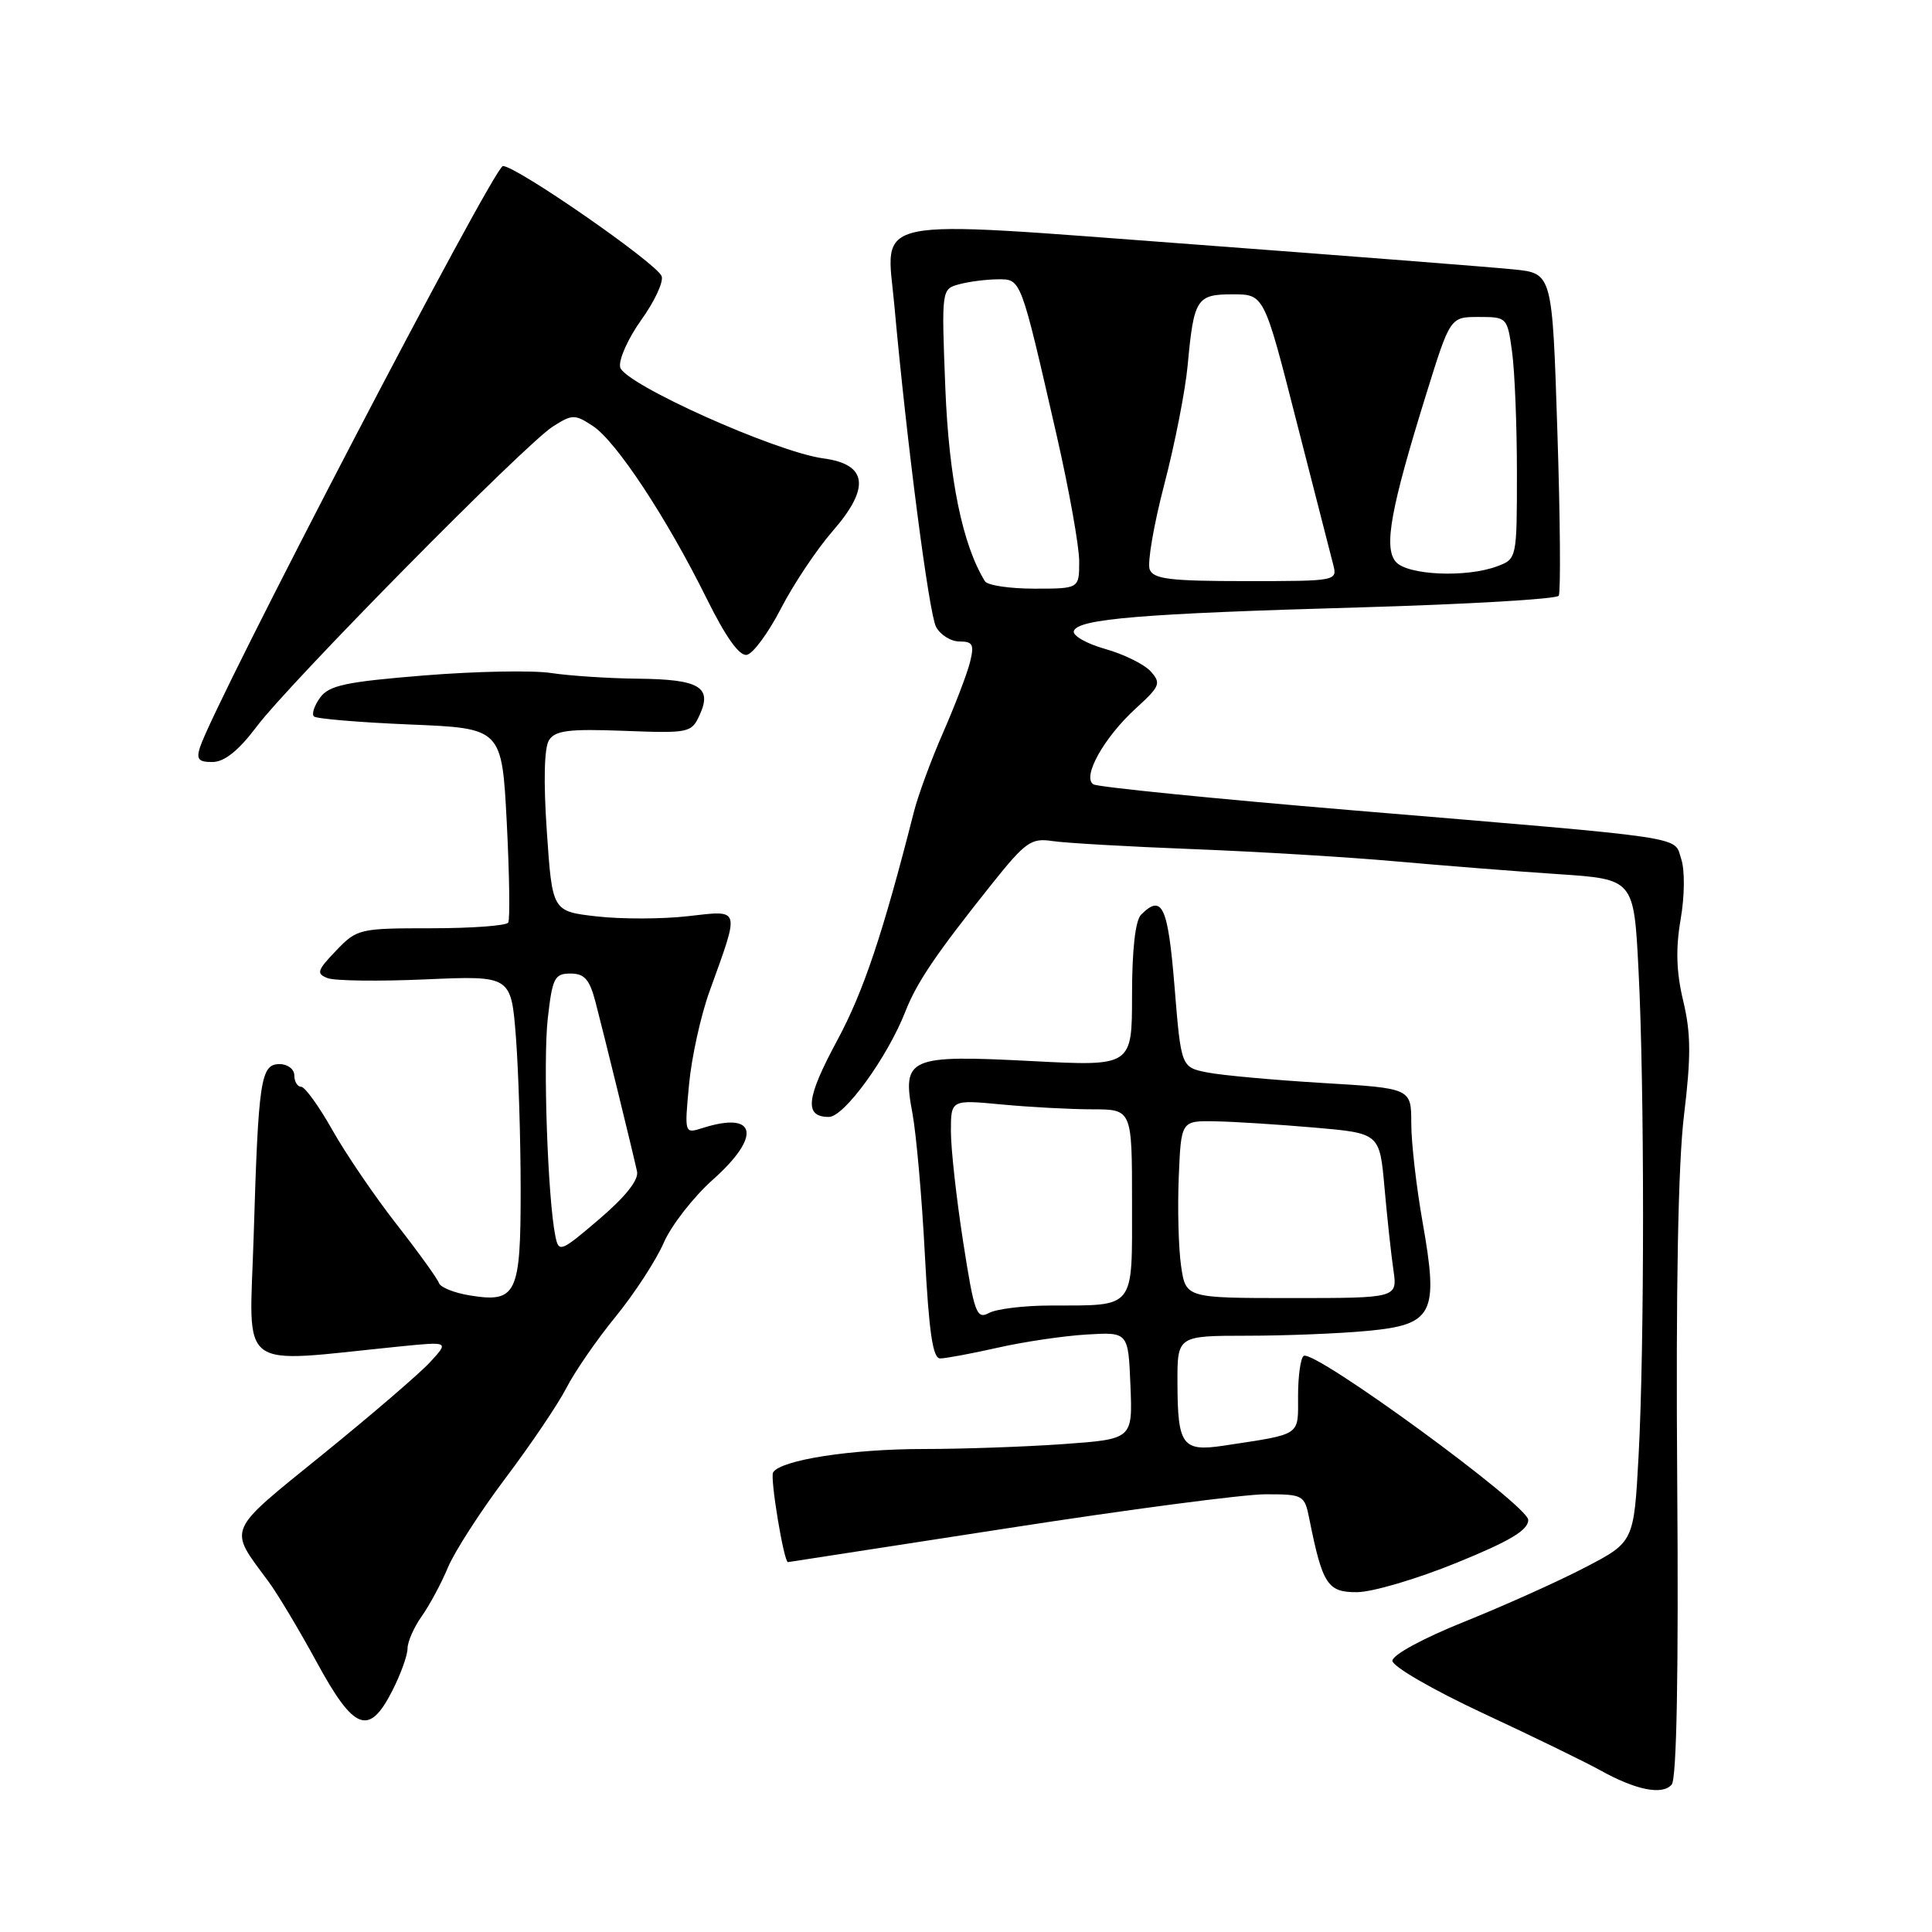<?xml version="1.0" encoding="UTF-8" standalone="no"?>
<!DOCTYPE svg PUBLIC "-//W3C//DTD SVG 1.1//EN" "http://www.w3.org/Graphics/SVG/1.1/DTD/svg11.dtd" >
<svg xmlns="http://www.w3.org/2000/svg" xmlns:xlink="http://www.w3.org/1999/xlink" version="1.1" viewBox="0 0 256 256">
 <g >
 <path fill="currentColor"
d=" M 222.24 196.38 C 222.05 170.83 222.36 154.16 223.14 147.76 C 224.08 140.00 224.06 136.92 223.04 132.65 C 222.12 128.82 222.02 125.74 222.69 121.84 C 223.23 118.73 223.26 115.28 222.77 113.82 C 221.75 110.75 224.52 111.16 179.23 107.37 C 160.92 105.84 145.47 104.29 144.88 103.93 C 143.34 102.97 146.30 97.69 150.53 93.84 C 153.72 90.93 153.88 90.53 152.46 88.95 C 151.60 88.01 148.88 86.67 146.41 85.98 C 143.95 85.28 142.09 84.22 142.29 83.61 C 142.83 82.00 151.29 81.30 180.27 80.48 C 194.44 80.07 206.26 79.38 206.54 78.94 C 206.81 78.49 206.74 68.70 206.36 57.18 C 205.69 36.22 205.69 36.22 200.60 35.70 C 197.79 35.41 178.68 33.92 158.13 32.38 C 114.30 29.12 117.42 28.48 118.51 40.50 C 120.13 58.46 123.09 81.31 124.03 83.06 C 124.60 84.13 126.00 85.00 127.14 85.00 C 128.91 85.00 129.11 85.41 128.53 87.75 C 128.15 89.26 126.55 93.45 124.97 97.06 C 123.39 100.66 121.65 105.39 121.10 107.56 C 116.99 123.72 114.42 131.40 110.93 137.87 C 106.80 145.53 106.53 148.00 109.83 148.00 C 111.86 148.00 117.60 140.09 119.98 134.00 C 121.50 130.13 124.06 126.36 131.42 117.14 C 135.87 111.56 136.64 111.02 139.42 111.44 C 141.11 111.70 149.47 112.18 158.00 112.51 C 166.53 112.84 178.68 113.57 185.00 114.14 C 191.32 114.70 201.00 115.47 206.50 115.83 C 216.50 116.50 216.50 116.50 217.11 128.50 C 217.91 143.99 217.91 178.31 217.12 192.92 C 216.50 204.33 216.50 204.33 210.00 207.71 C 206.43 209.57 199.22 212.80 194.00 214.90 C 188.56 217.08 184.50 219.29 184.50 220.06 C 184.50 220.81 189.84 223.90 196.50 227.01 C 203.10 230.08 210.07 233.48 212.00 234.55 C 216.75 237.20 220.29 237.91 221.51 236.46 C 222.17 235.68 222.43 221.61 222.24 196.38 Z  M 51.98 224.04 C 53.09 221.86 54.00 219.34 54.00 218.44 C 54.00 217.54 54.85 215.61 55.89 214.15 C 56.92 212.69 58.49 209.78 59.36 207.68 C 60.24 205.58 63.68 200.24 67.01 195.82 C 70.34 191.40 73.95 186.05 75.04 183.93 C 76.12 181.81 79.05 177.55 81.56 174.48 C 84.07 171.40 86.94 166.99 87.94 164.69 C 88.94 162.38 91.88 158.61 94.46 156.31 C 100.94 150.54 100.27 147.18 93.09 149.47 C 90.69 150.23 90.69 150.23 91.30 143.72 C 91.63 140.14 92.85 134.58 94.02 131.35 C 98.07 120.11 98.21 120.61 91.14 121.40 C 87.76 121.79 82.34 121.80 79.09 121.43 C 73.18 120.76 73.18 120.76 72.46 110.20 C 72.00 103.54 72.11 99.06 72.75 98.07 C 73.57 96.79 75.40 96.56 82.68 96.84 C 91.34 97.17 91.63 97.11 92.72 94.71 C 94.40 91.03 92.65 90.01 84.55 89.93 C 80.67 89.89 75.49 89.55 73.04 89.18 C 70.59 88.80 63.01 88.95 56.20 89.50 C 45.84 90.34 43.60 90.81 42.42 92.43 C 41.65 93.49 41.28 94.61 41.59 94.93 C 41.90 95.24 47.63 95.72 54.33 96.00 C 66.50 96.50 66.50 96.50 67.15 109.00 C 67.50 115.88 67.59 121.84 67.34 122.25 C 67.09 122.66 62.49 123.00 57.13 123.00 C 47.62 123.00 47.30 123.07 44.53 125.97 C 42.01 128.60 41.88 129.02 43.42 129.61 C 44.37 129.97 50.23 130.05 56.44 129.77 C 67.72 129.28 67.72 129.28 68.36 137.39 C 68.70 141.85 68.99 150.96 68.99 157.63 C 69.00 171.51 68.45 172.66 62.25 171.65 C 60.20 171.32 58.36 170.58 58.17 170.02 C 57.98 169.45 55.46 165.95 52.56 162.24 C 49.66 158.53 45.83 152.91 44.05 149.75 C 42.27 146.59 40.40 144.00 39.90 144.00 C 39.41 144.00 39.00 143.32 39.00 142.50 C 39.00 141.68 38.12 141.00 37.05 141.00 C 34.54 141.00 34.24 142.99 33.61 163.86 C 33.05 182.10 31.07 180.61 53.00 178.41 C 59.50 177.76 59.50 177.76 57.00 180.48 C 55.62 181.98 49.22 187.48 42.77 192.71 C 29.85 203.18 30.22 202.32 35.53 209.50 C 36.76 211.15 39.65 215.99 41.97 220.25 C 46.92 229.35 48.89 230.10 51.98 224.04 Z  M 193.00 207.08 C 200.09 204.20 202.50 202.75 202.50 201.40 C 202.50 199.48 174.18 178.79 172.75 179.66 C 172.34 179.91 172.00 182.31 172.00 184.98 C 172.00 190.35 172.56 189.97 162.13 191.56 C 156.67 192.38 156.04 191.52 156.02 183.25 C 156.00 177.00 156.00 177.00 165.25 176.99 C 170.34 176.99 177.51 176.70 181.19 176.35 C 189.93 175.53 190.65 174.11 188.51 162.00 C 187.68 157.32 187.00 151.41 187.00 148.85 C 187.00 144.20 187.00 144.20 175.25 143.50 C 168.79 143.11 161.93 142.49 160.00 142.11 C 156.50 141.42 156.50 141.42 155.63 130.71 C 154.76 120.05 153.99 118.41 151.20 121.20 C 150.44 121.96 150.00 125.83 150.00 131.85 C 150.00 141.29 150.00 141.29 136.75 140.60 C 120.38 139.75 119.51 140.13 120.90 147.50 C 121.41 150.25 122.16 158.69 122.55 166.25 C 123.09 176.51 123.60 180.00 124.57 180.00 C 125.29 180.00 128.72 179.36 132.19 178.58 C 135.66 177.79 140.97 177.01 144.00 176.83 C 149.50 176.50 149.50 176.50 149.79 183.60 C 150.08 190.69 150.08 190.69 140.89 191.35 C 135.83 191.71 127.51 192.00 122.40 192.00 C 112.82 192.00 103.46 193.45 102.44 195.10 C 102.01 195.79 103.87 207.03 104.41 206.99 C 104.46 206.99 117.55 204.97 133.50 202.50 C 149.45 200.02 164.83 198.00 167.67 198.00 C 172.70 198.00 172.86 198.09 173.49 201.25 C 175.24 209.98 175.91 211.00 179.83 210.97 C 181.85 210.96 187.78 209.21 193.00 207.08 Z  M 34.00 96.29 C 38.41 90.43 69.56 58.87 73.25 56.52 C 75.83 54.88 76.16 54.87 78.56 56.45 C 81.65 58.47 88.36 68.65 93.62 79.28 C 96.17 84.43 97.97 86.96 98.96 86.77 C 99.79 86.61 101.82 83.85 103.48 80.63 C 105.14 77.41 108.23 72.78 110.35 70.35 C 115.35 64.61 114.94 61.52 109.10 60.74 C 102.77 59.89 82.58 50.82 82.17 48.64 C 81.97 47.62 83.25 44.79 85.00 42.35 C 86.75 39.91 87.95 37.32 87.67 36.59 C 87.02 34.89 68.44 22.00 66.64 22.00 C 65.46 22.00 28.31 93.29 26.49 99.05 C 25.99 100.61 26.33 100.99 28.18 100.97 C 29.75 100.95 31.63 99.44 34.00 96.29 Z  M 130.51 77.02 C 127.53 72.19 125.74 63.44 125.26 51.40 C 124.75 38.30 124.75 38.30 127.12 37.66 C 128.43 37.31 130.72 37.02 132.21 37.01 C 135.33 37.00 135.20 36.68 140.00 57.63 C 141.65 64.85 143.00 72.39 143.00 74.38 C 143.00 78.00 143.00 78.00 137.06 78.00 C 133.79 78.00 130.85 77.56 130.51 77.02 Z  M 152.34 75.45 C 152.01 74.59 152.88 69.53 154.27 64.20 C 155.67 58.86 157.06 51.76 157.37 48.42 C 158.19 39.55 158.55 39.00 163.36 39.00 C 167.50 39.00 167.50 39.00 171.77 55.75 C 174.13 64.96 176.32 73.51 176.64 74.75 C 177.23 76.99 177.19 77.00 165.09 77.00 C 155.02 77.00 152.83 76.73 152.34 75.45 Z  M 184.93 74.42 C 183.34 72.50 184.27 67.39 188.98 52.23 C 192.16 42.00 192.16 42.00 195.94 42.00 C 199.69 42.00 199.73 42.05 200.36 46.64 C 200.71 49.19 201.00 56.40 201.00 62.66 C 201.00 73.97 200.98 74.06 198.43 75.02 C 194.33 76.58 186.44 76.23 184.93 74.42 Z  M 73.59 163.80 C 72.58 158.86 71.94 140.65 72.58 134.98 C 73.19 129.58 73.48 129.00 75.59 129.00 C 77.44 129.00 78.12 129.77 78.90 132.75 C 79.96 136.78 83.79 152.40 84.41 155.22 C 84.66 156.33 82.90 158.55 79.43 161.52 C 74.28 165.92 74.04 166.01 73.59 163.80 Z  M 127.62 164.53 C 126.73 158.81 126.00 152.23 126.00 149.92 C 126.00 145.71 126.00 145.71 132.75 146.35 C 136.46 146.70 141.86 146.99 144.75 146.99 C 150.00 147.00 150.00 147.00 150.00 159.38 C 150.00 173.65 150.55 172.96 139.18 172.99 C 135.71 172.99 132.05 173.44 131.06 173.97 C 129.40 174.86 129.10 174.04 127.62 164.53 Z  M 156.50 167.75 C 156.16 165.41 156.02 160.12 156.19 156.00 C 156.50 148.50 156.50 148.50 161.00 148.58 C 163.47 148.62 169.40 149.00 174.16 149.41 C 182.81 150.16 182.81 150.16 183.45 157.33 C 183.80 161.27 184.33 166.19 184.63 168.25 C 185.18 172.00 185.18 172.00 171.15 172.00 C 157.12 172.00 157.12 172.00 156.50 167.75 Z "/>
</g>
</svg>